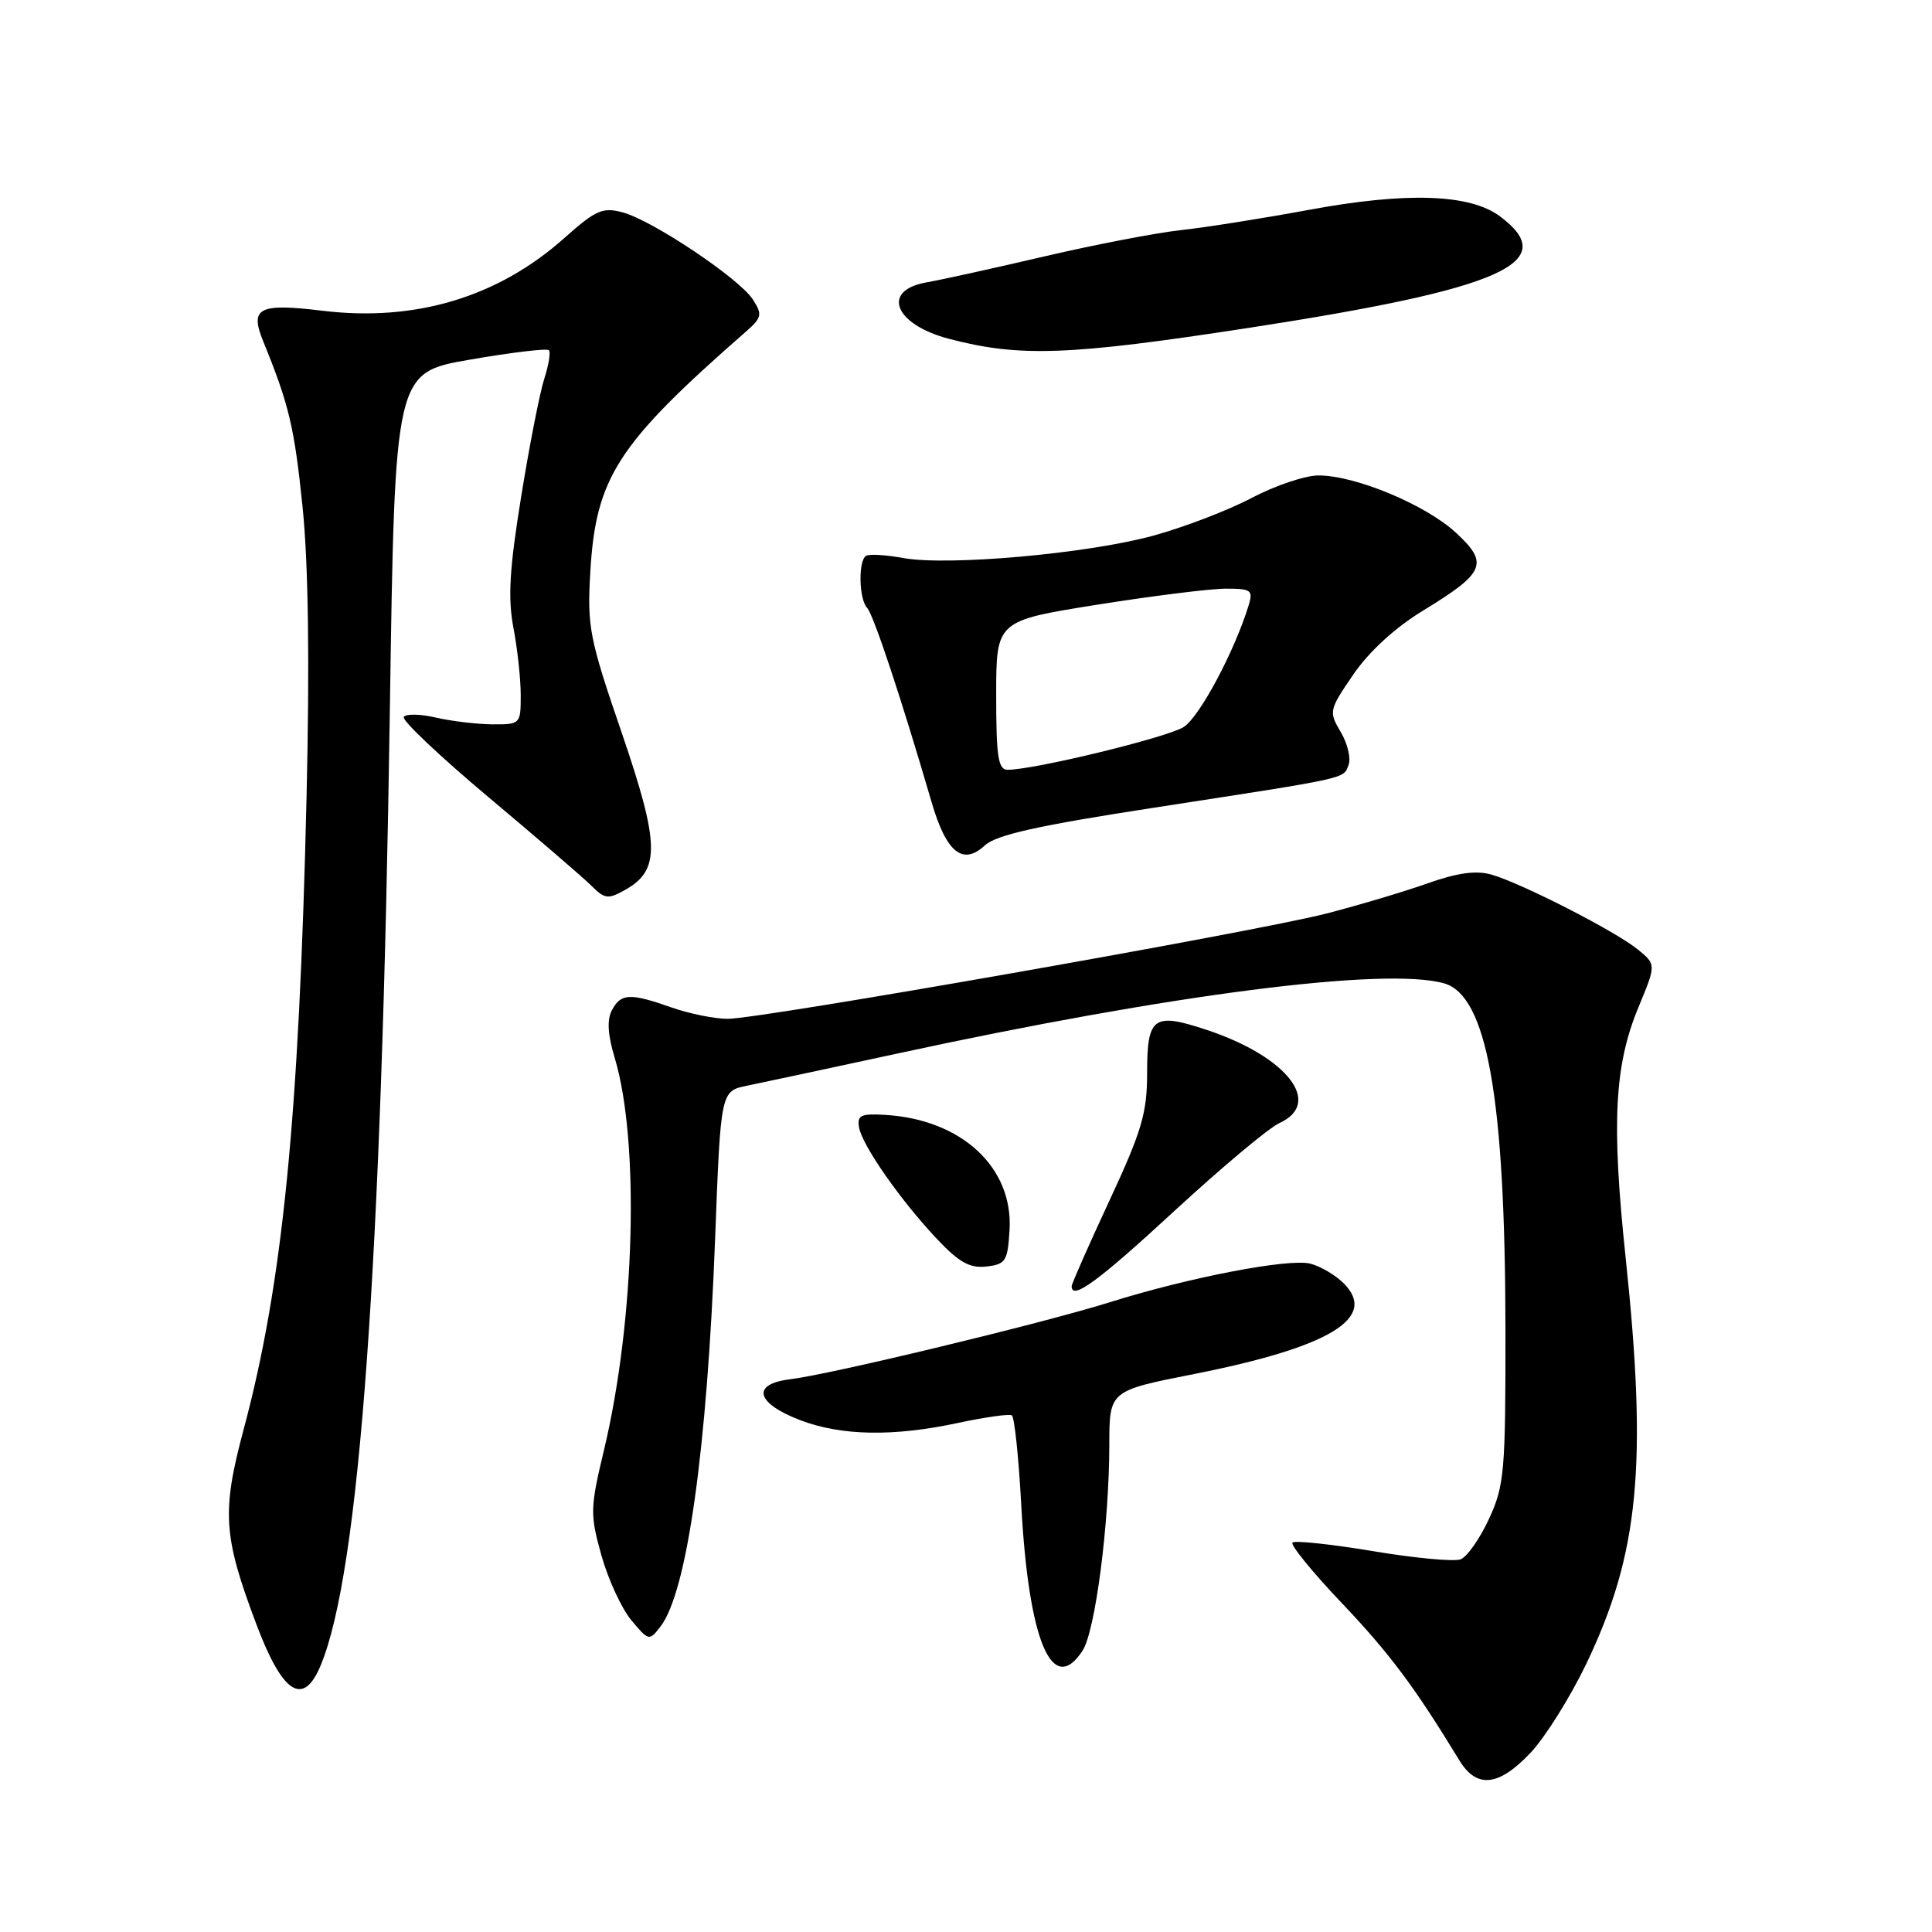 <?xml version="1.0" encoding="UTF-8" standalone="no"?>
<!DOCTYPE svg PUBLIC "-//W3C//DTD SVG 1.1//EN" "http://www.w3.org/Graphics/SVG/1.1/DTD/svg11.dtd" >
<svg xmlns="http://www.w3.org/2000/svg" xmlns:xlink="http://www.w3.org/1999/xlink" version="1.1" viewBox="0 0 256 256">
 <g >
 <path fill="currentColor"
d=" M 202.80 232.26 C 204.74 230.20 208.05 224.91 210.17 220.51 C 217.18 205.88 218.32 194.15 215.40 166.59 C 213.52 148.80 213.91 141.16 217.11 133.45 C 219.46 127.79 219.46 127.79 216.98 125.78 C 213.99 123.36 201.63 117.04 197.63 115.89 C 195.58 115.31 193.13 115.64 189.13 117.06 C 186.03 118.16 180.01 119.95 175.75 121.05 C 166.25 123.49 100.82 135.00 96.42 135.00 C 94.68 135.00 91.34 134.32 89.00 133.50 C 83.49 131.56 82.28 131.61 81.09 133.84 C 80.41 135.11 80.52 137.08 81.45 140.16 C 84.78 151.23 84.14 174.92 80.05 192.06 C 78.19 199.83 78.17 200.63 79.68 206.06 C 80.56 209.22 82.34 213.09 83.63 214.66 C 85.94 217.43 86.03 217.46 87.50 215.55 C 91.04 210.99 93.69 192.16 94.76 164.04 C 95.50 144.57 95.50 144.57 99.00 143.86 C 100.92 143.47 109.92 141.54 119.00 139.58 C 155.10 131.76 183.51 128.11 191.32 130.29 C 197.03 131.88 199.44 145.37 199.48 176.00 C 199.50 195.04 199.34 196.84 197.30 201.26 C 196.09 203.88 194.40 206.29 193.54 206.62 C 192.69 206.95 187.45 206.46 181.90 205.53 C 176.36 204.61 171.57 204.10 171.26 204.40 C 170.96 204.71 173.91 208.33 177.83 212.45 C 184.14 219.10 187.45 223.53 193.37 233.25 C 195.67 237.03 198.58 236.72 202.80 232.26 Z  M 42.48 220.70 C 47.64 208.35 50.57 167.84 51.66 93.93 C 52.32 49.37 52.32 49.37 62.29 47.65 C 67.77 46.70 72.47 46.14 72.73 46.40 C 72.99 46.65 72.71 48.36 72.12 50.18 C 71.53 52.01 70.15 59.03 69.06 65.79 C 67.51 75.33 67.28 79.23 68.03 83.18 C 68.57 85.98 69.00 90.01 69.00 92.14 C 69.00 95.94 68.94 96.00 65.25 95.98 C 63.19 95.96 59.81 95.56 57.74 95.08 C 55.68 94.60 53.77 94.57 53.50 95.00 C 53.23 95.44 58.28 100.22 64.73 105.63 C 71.18 111.04 77.33 116.33 78.39 117.39 C 80.13 119.13 80.59 119.18 82.84 117.91 C 87.51 115.29 87.43 111.86 82.37 97.06 C 78.10 84.62 77.80 83.06 78.21 75.92 C 78.94 63.25 81.74 58.91 98.84 43.94 C 100.95 42.09 101.04 41.68 99.77 39.70 C 97.98 36.91 86.46 29.20 82.50 28.14 C 79.85 27.43 78.94 27.83 74.78 31.54 C 66.00 39.37 55.06 42.66 42.77 41.18 C 34.29 40.15 33.06 40.77 34.87 45.21 C 38.31 53.65 39.00 56.56 40.09 67.16 C 40.86 74.66 41.04 87.68 40.62 105.60 C 39.63 148.18 37.45 170.12 32.29 189.38 C 29.36 200.34 29.56 203.52 33.98 215.25 C 37.44 224.45 40.18 226.20 42.48 220.70 Z  M 143.44 218.73 C 145.13 216.15 146.98 201.93 146.99 191.39 C 147.00 184.28 147.00 184.28 158.25 182.06 C 176.22 178.50 182.62 174.62 178.05 170.05 C 176.95 168.95 174.96 167.78 173.62 167.44 C 170.74 166.72 157.53 169.26 147.00 172.57 C 138.12 175.35 110.13 182.10 104.70 182.76 C 99.52 183.39 100.14 185.92 106.01 188.17 C 111.47 190.26 118.37 190.39 126.97 188.54 C 130.53 187.78 133.73 187.33 134.07 187.54 C 134.42 187.76 134.97 193.01 135.31 199.22 C 136.28 217.40 139.40 224.89 143.44 218.73 Z  M 155.59 160.48 C 161.87 154.69 168.15 149.43 169.55 148.80 C 175.35 146.15 170.53 140.00 159.91 136.47 C 152.84 134.12 152.00 134.72 152.00 142.14 C 152.00 147.47 151.31 149.83 147.00 159.10 C 144.25 165.01 142.00 170.11 142.00 170.43 C 142.00 172.35 145.49 169.80 155.59 160.48 Z  M 133.77 163.00 C 134.27 154.69 127.41 148.33 117.30 147.73 C 114.06 147.53 113.55 147.78 113.83 149.39 C 114.24 151.78 119.36 159.10 124.20 164.22 C 127.09 167.28 128.52 168.07 130.70 167.82 C 133.26 167.53 133.52 167.11 133.77 163.00 Z  M 153.00 107.01 C 178.98 103.00 177.98 103.23 178.69 101.36 C 179.03 100.49 178.56 98.52 177.65 96.99 C 176.05 94.28 176.10 94.08 179.34 89.35 C 181.41 86.33 184.87 83.16 188.51 80.94 C 196.81 75.88 197.33 74.66 192.91 70.58 C 188.89 66.87 179.60 63.00 174.71 63.00 C 172.95 63.00 168.97 64.34 165.87 65.97 C 162.77 67.61 156.90 69.86 152.81 70.98 C 144.09 73.37 125.60 75.02 119.67 73.94 C 117.39 73.52 115.18 73.39 114.76 73.65 C 113.70 74.30 113.81 79.40 114.90 80.55 C 115.74 81.43 119.45 92.62 123.42 106.22 C 125.38 112.97 127.56 114.74 130.50 112.02 C 132.01 110.62 137.54 109.39 153.00 107.01 Z  M 165.50 43.44 C 199.08 38.27 206.95 34.78 198.76 28.67 C 194.77 25.69 186.38 25.41 173.42 27.81 C 167.42 28.92 159.80 30.13 156.50 30.49 C 153.20 30.85 145.10 32.41 138.50 33.95 C 131.90 35.49 124.81 37.06 122.75 37.42 C 116.69 38.50 118.53 43.02 125.80 44.91 C 135.15 47.35 141.65 47.11 165.50 43.44 Z  M 132.00 92.13 C 132.00 82.26 132.00 82.26 145.36 80.13 C 152.71 78.96 160.39 78.00 162.43 78.00 C 165.81 78.00 166.07 78.20 165.44 80.25 C 163.56 86.35 158.95 94.98 156.85 96.33 C 154.69 97.71 137.05 102.00 133.52 102.00 C 132.26 102.00 132.00 100.29 132.00 92.13 Z "/>
</g>
</svg>